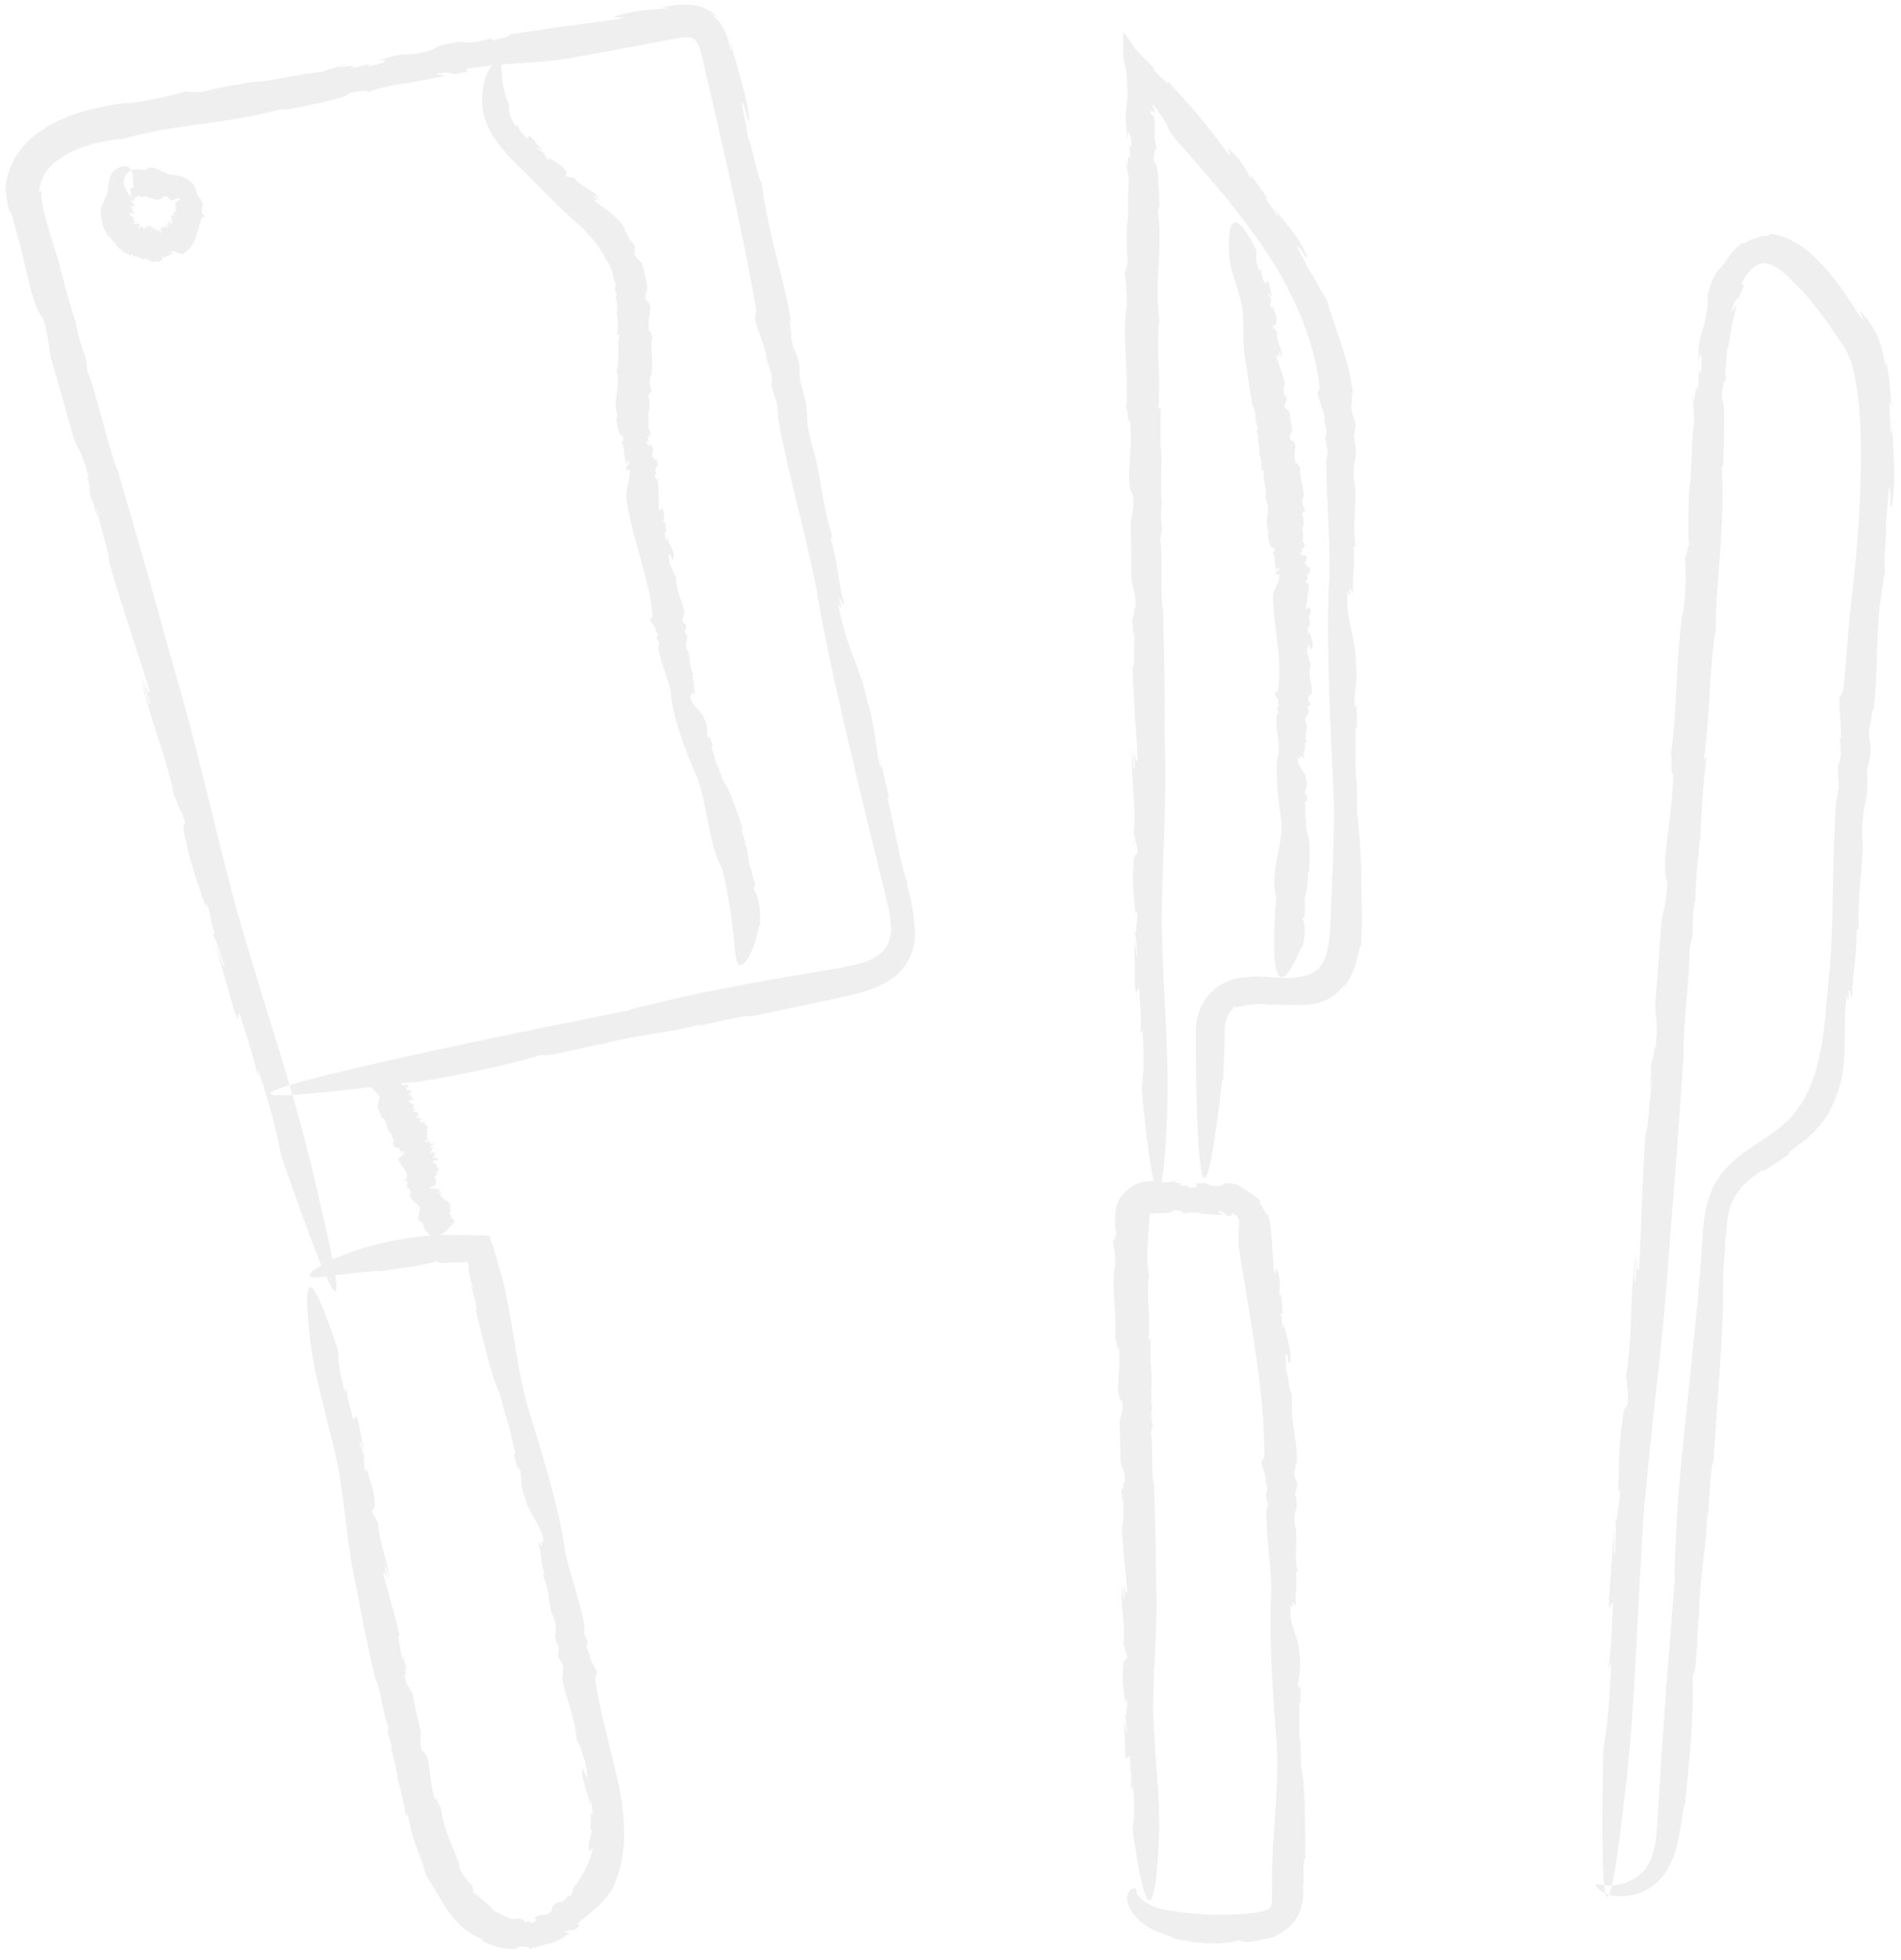 <?xml version="1.0" encoding="UTF-8"?>
<svg width="163px" height="168px" viewBox="0 0 163 168" version="1.1" xmlns="http://www.w3.org/2000/svg" xmlns:xlink="http://www.w3.org/1999/xlink">
    <!-- Generator: Sketch 52.6 (67491) - http://www.bohemiancoding.com/sketch -->
    <title>4</title>
    <desc>Created with Sketch.</desc>
    <g id="Page-1" stroke="none" stroke-width="1" fill="none" fill-rule="evenodd" opacity="0.098">
        <g id="4" fill="#606060">
            <g id="Group" transform="translate(26, 105)">
                <path d="M6.233,24.74 L6.216,25.098 C6.25,25.098 6.267,25.013 6.233,24.74 Z" id="Path"></path>
                <path d="M17.27,16.227 C17.253,16.193 17.253,16.176 17.236,16.142 C17.253,16.193 17.27,16.227 17.27,16.227 Z" id="Path"></path>
                <path d="M6.182,38.873 L6.182,38.856 C6.165,38.822 6.165,38.805 6.148,38.771 L6.182,38.873 Z" id="Path"></path>
                <path d="M3.026,20.926 C3.794,25.643 3.657,26.954 4.698,31.789 C5.09,34.122 5.636,36.574 6.165,38.839 C6.676,39.86 6.796,41.818 7.291,43.044 L7.239,43.572 C7.41,43.998 7.581,44.492 7.581,44.968 L7.529,44.951 C7.785,45.581 7.871,46.348 7.99,46.654 L7.939,46.637 L8.126,47.437 L8.024,47.318 C8.382,48.442 8.638,49.617 8.809,50.672 L8.979,50.536 C9.304,52.818 9.918,53.533 10.498,55.661 L10.446,55.644 C11.248,56.819 11.726,57.807 12.408,58.794 C13.074,59.748 13.926,60.701 15.428,61.246 C15.052,61.11 15.53,61.416 15.479,61.451 C16.792,62.115 18.464,62.268 18.498,61.859 C19.539,61.91 19.351,61.978 19.505,62.132 C19.488,61.961 20.409,61.842 21.176,61.553 L20.835,61.723 C21.586,61.502 22.285,61.127 22.899,60.701 C22.712,60.701 22.541,60.684 22.354,60.667 C23.377,60.105 22.848,60.855 23.701,60.088 L23.514,59.901 C24.708,58.879 25.595,58.335 26.499,56.955 C28.017,53.805 27.574,50.298 26.908,47.335 C26.192,44.321 25.407,41.546 25.015,38.805 L25.151,38.515 C25.407,38.345 24.384,37.153 24.588,36.881 L24.315,36.285 C24.332,36.097 24.298,35.723 24.435,36.012 C24.315,35.433 24.264,35.433 24.076,35.042 L24.111,34.378 C23.718,32.079 22.916,30.24 22.422,27.856 C22.098,24.911 20.494,19.615 19.556,16.567 C18.822,14.439 18.447,12.038 18.055,9.637 C17.85,8.428 17.662,7.219 17.406,6.045 C17.287,5.449 17.151,4.87 16.997,4.308 C16.792,3.627 16.605,2.946 16.383,2.214 C16.366,1.941 16.127,1.362 16.093,1.396 L15.991,0.971 C15.888,0.919 15.718,0.936 15.581,0.919 L14.711,0.885 L13.176,0.851 C12.442,0.851 11.726,0.868 10.992,0.919 C10.992,0.919 9.662,0.988 7.956,1.311 C6.25,1.618 4.186,2.214 2.685,2.895 C1.184,3.576 0.262,4.24 0.638,4.427 C1.03,4.665 2.685,4.24 6.472,3.933 L6.386,4.018 C8.587,3.661 9.952,3.559 11.47,3.116 C11.606,3.303 12.05,3.286 12.545,3.252 C13.005,3.218 13.671,3.167 13.636,3.218 L13.619,3.252 C13.756,3.184 13.944,3.167 14.08,3.167 C14.199,3.201 14.148,3.456 14.165,3.593 C14.165,3.678 14.165,3.712 14.165,3.831 C14.199,4.018 14.234,4.189 14.268,4.359 C14.336,4.699 14.438,5.04 14.575,5.346 C14.524,5.295 14.421,5.295 14.336,5.006 C14.609,5.959 15.001,7.236 14.796,7.356 C15.394,9.62 16.059,12.838 16.758,14.218 L16.673,14.132 C17.116,14.916 16.963,15.205 17.304,16.108 C17.287,16.159 17.287,16.227 17.27,16.227 C17.731,17.078 17.935,18.866 18.208,19.581 L18.072,19.666 L18.532,21.471 L18.396,20.79 C18.856,20.926 18.464,22.22 19.044,23.463 C19.283,24.706 20.477,25.762 20.579,27.073 C20.921,27.635 20.136,26.613 20.511,27.482 C20.306,27.567 20.272,27.09 20.17,27.362 C20.477,28.231 20.306,28.878 20.699,29.951 L20.545,30.036 C21.194,31.398 20.972,32.794 21.484,33.679 C21.978,35.127 21.228,34.786 21.927,36.251 L21.842,36.898 C21.961,37.562 22.234,37.306 22.302,38.055 C22.149,38.038 22.405,39.009 22.183,38.617 C22.354,40.32 23.292,41.904 23.445,44.185 C23.838,44.594 23.923,45.718 24.213,46.024 C24.111,46.109 24.656,48.186 24.145,47.029 C24.094,46.926 24.059,46.739 24.111,46.756 L23.923,46.654 C23.872,47.931 24.537,48.816 24.622,50.008 C24.639,49.651 24.571,49.191 24.725,49.481 C24.759,49.855 24.793,50.213 24.81,50.587 L24.656,50.366 C24.674,50.911 24.656,51.439 24.622,51.966 L24.793,51.745 C24.691,52.528 24.384,52.75 24.503,53.618 C24.571,54.027 24.844,52.937 24.776,53.754 C24.52,54.742 23.821,56.053 23.053,56.989 C23.275,57.006 23.07,57.279 22.882,57.568 L22.729,57.483 C22.012,58.556 22.166,57.602 21.364,58.454 L21.381,58.301 L21.313,58.777 C20.477,59.561 20.699,58.76 19.709,59.492 C20.153,59.356 20.016,59.85 19.385,59.833 L19.522,59.663 C19.198,59.731 19.095,59.799 18.874,59.765 C19.078,59.663 18.976,59.544 18.515,59.526 L18.839,59.356 C18.549,59.441 18.242,59.509 17.918,59.526 C17.287,59.237 16.161,58.828 16.042,58.437 C16.008,58.471 14.882,57.347 14.489,57.177 C14.814,57.33 14.302,56.598 14.609,56.683 C14.199,56.496 13.398,55.44 13.364,54.861 L13.432,54.946 C12.801,53.107 11.982,51.813 11.777,49.855 C11.606,49.991 11.504,48.953 11.299,49.276 C10.651,47.369 11.061,45.564 10.156,45.036 C9.935,44.151 10.122,43.93 10.054,43.47 L10.139,43.674 C9.73,42.006 9.628,41.529 9.389,40.269 C9.184,39.656 8.809,39.639 8.672,38.498 C8.894,38.839 8.775,38.379 8.689,37.97 C8.775,38.226 8.843,38.311 8.809,37.732 C8.741,37.664 8.689,37.545 8.655,37.442 C8.672,37.442 8.672,37.408 8.689,37.425 C8.502,36.744 8.485,36.864 8.519,37.187 C8.502,37.17 8.468,37.204 8.451,37.323 C8.485,36.557 8.007,35.314 8.246,35.178 C7.802,33.066 7.274,31.602 6.847,29.865 C6.932,29.644 7.12,30.036 7.256,30.529 L6.984,29.286 C7.171,29.269 7.222,29.985 7.325,30.359 C7.342,28.827 6.472,27.345 6.421,25.558 L6.216,25.217 L6.216,25.115 C6.148,25.132 5.96,24.757 5.892,24.502 C6.011,24.229 6.25,24.451 6.096,23.599 C6.131,22.884 5.67,21.675 5.414,20.807 C5.482,21.301 5.363,21.148 5.261,20.96 C5.175,20.535 5.295,20.245 5.158,19.939 L5.363,19.854 C5.192,20.058 4.936,18.764 4.817,18.628 C4.936,18.355 5.073,19.275 5.209,19.36 C4.868,17.64 5.039,18.491 4.698,16.772 C4.374,15.886 4.527,16.976 4.254,16.567 C4.066,15.767 3.776,15.001 3.725,14.03 L3.589,14.354 C3.162,12.855 3.009,11.936 3.009,10.863 C-0.608,-0.255 0.484,8.837 0.484,8.837 C0.928,13.4 1.9,15.614 3.026,20.926 Z" id="Path"></path>
            </g>
            <g id="Group">
                <path d="M15.477,69.813 L15.357,69.06 C15.323,69.077 15.34,69.283 15.477,69.813 Z" id="Path"></path>
                <path d="M77.809,75.652 L77.86,75.823 C77.843,75.703 77.826,75.652 77.809,75.652 Z" id="Path"></path>
                <path d="M10.166,40.553 C10.166,40.57 10.166,40.587 10.183,40.587 C10.2,40.656 10.234,40.707 10.251,40.776 L10.166,40.553 Z" id="Path"></path>
                <path d="M20.311,78.066 C17.689,68.204 17.332,65.499 14.37,55.363 C13.06,50.501 11.545,45.33 10.183,40.605 C9.281,38.43 8.464,34.372 7.494,31.77 L7.357,30.691 C7.017,29.801 6.677,28.722 6.506,27.781 L6.574,27.832 C6.081,26.497 5.723,24.922 5.468,24.254 L5.536,24.305 L5.06,22.644 L5.196,22.918 C4.804,21.737 4.43,20.538 4.089,19.34 C3.732,18.159 3.494,17.097 3.562,16.31 L3.357,16.447 C3.528,14.7 4.549,13.93 5.706,13.228 C6.915,12.577 8.277,12.149 10.37,11.909 L10.319,11.961 C15.613,10.471 18.898,10.779 24.362,9.29 C23.681,9.478 24.668,9.341 24.634,9.393 C27.187,8.879 29.911,8.365 29.877,7.972 C31.749,7.646 31.409,7.817 31.681,7.92 C31.647,7.749 33.247,7.389 34.694,7.115 L34.03,7.304 L38.183,6.499 L37.315,6.328 C39.545,6.02 37.945,6.619 40.055,6.157 L39.987,5.9 C43.051,5.403 44.923,5.472 47.919,5.147 C51,4.616 54.132,4.034 57.281,3.434 C58.098,3.28 58.796,3.126 59.17,3.212 C59.494,3.28 59.664,3.383 59.919,3.965 C60.14,4.496 60.294,5.318 60.481,6.105 L61.026,8.451 C62.472,14.7 63.851,20.847 64.855,26.617 L64.77,27.164 C64.532,27.438 65.877,30.229 65.706,30.726 L66.132,32.027 C66.166,32.403 66.285,33.208 66.064,32.558 C66.319,33.79 66.37,33.807 66.643,34.681 L66.745,36.033 C67.647,40.913 68.889,44.97 69.928,50.09 C70.898,56.305 73.723,67.776 75.34,74.385 C75.647,75.532 75.936,76.747 76.191,77.912 C76.43,79.059 76.515,80.189 76.106,80.976 C75.715,81.764 74.83,82.295 73.706,82.603 C72.617,82.911 71.306,83.082 70.03,83.305 C64.923,84.178 59.8,85.068 55.085,86.284 C54.762,86.301 53.979,86.558 53.996,86.592 L45.264,88.356 C45.264,88.356 2.898,96.95 35.562,92.722 L35.357,92.824 C40.174,92.002 43.187,91.403 46.421,90.41 C47.017,90.684 50.353,89.64 51.494,89.537 L51.391,89.588 C54.251,88.698 57.451,88.595 60.209,87.756 C60.106,87.808 60.072,87.928 59.426,88.065 C61.468,87.602 64.243,86.935 64.447,87.123 C66.898,86.609 69.809,85.993 72.515,85.411 C73.894,85.103 75.391,84.709 76.6,83.801 C77.86,82.894 78.438,81.353 78.421,80.377 L78.438,80.668 C78.489,79.504 78.37,78.87 78.285,78.203 C78.183,77.535 78.064,76.884 77.791,75.908 C77.791,75.789 77.774,75.652 77.791,75.669 C77.128,73.768 76.532,69.985 76.089,68.427 L76.209,68.29 L75.34,64.403 L75.63,65.858 C75.119,65.447 75.255,62.862 74.37,60.106 C73.86,57.452 72.362,54.935 71.97,52.161 C71.494,50.894 72.532,53.24 71.953,51.322 C72.157,51.22 72.277,52.213 72.345,51.665 C71.834,49.764 71.885,48.48 71.221,46.135 L71.374,45.998 C70.404,42.984 70.336,40.125 69.604,38.139 C68.787,34.989 69.638,35.896 68.6,32.66 L68.549,31.325 C68.277,29.904 68.055,30.366 67.817,28.774 C67.987,28.842 67.494,26.771 67.834,27.661 C67.289,24.048 65.962,20.504 65.315,15.745 C64.821,14.786 64.481,12.389 64.106,11.687 C64.191,11.533 63.102,6.961 63.936,9.547 C64.004,9.769 64.089,10.18 64.038,10.163 L64.277,10.437 C64.14,9.067 63.834,7.869 63.494,6.67 C63.323,6.071 63.153,5.472 62.983,4.873 C62.813,4.29 62.677,3.554 62.319,2.715 C62.711,3.76 62.864,4.821 62.609,4.102 C62.387,3.246 62.115,2.03 60.906,1.157 C61.179,1.277 61.434,1.448 61.655,1.637 C61.009,0.781 59.766,0.37 58.915,0.387 C58.03,0.37 57.366,0.524 56.77,0.609 L57.315,0.695 C55.511,0.935 54.83,0.746 52.838,1.363 C51.953,1.671 54.574,1.294 52.702,1.688 C50.285,1.996 46.66,2.476 43.596,2.972 C43.919,3.109 43.085,3.263 42.251,3.452 L42.115,3.297 C38.915,4.119 40.855,3.143 37.672,3.914 L37.928,3.743 L37.145,4.239 C34.302,5.095 35.511,4.171 32.362,5.215 C33.638,4.958 33.026,5.472 31.443,5.694 L31.817,5.455 C30.949,5.643 30.677,5.763 30.081,5.831 C30.591,5.643 30.319,5.54 29.043,5.797 L29.86,5.438 L27.494,6.174 C25.587,6.328 22.677,7.081 21.86,6.996 C21.86,6.996 17.826,7.612 16.94,8.023 C17.723,7.715 15.494,8.057 16.089,7.766 C15.085,8.126 12.038,8.828 10.762,8.862 L10.983,8.793 C8.736,9.084 6.557,9.53 4.6,10.557 C3.613,11.07 2.643,11.738 1.843,12.731 C1.043,13.707 0.498,15.06 0.447,16.429 C0.549,16.31 0.549,16.96 0.651,17.491 C0.753,18.022 0.889,18.467 0.94,18.142 C1.247,19.254 1.502,20.247 1.774,21.206 C1.996,22.131 2.2,23.021 2.387,23.809 C2.762,25.384 3.102,26.617 3.681,27.267 C4.243,29.15 4.123,29.561 4.362,30.554 L4.191,30.109 C5.23,33.636 5.519,34.663 6.234,37.3 C6.677,38.601 7.068,38.704 7.647,41.084 C7.306,40.365 7.596,41.324 7.834,42.197 C7.664,41.632 7.562,41.478 7.783,42.659 C7.868,42.813 7.97,43.053 8.055,43.293 C8.055,43.31 8.055,43.361 8.038,43.327 C8.498,44.782 8.464,44.508 8.294,43.823 C8.328,43.858 8.328,43.789 8.311,43.567 C8.549,45.142 9.502,47.813 9.315,48.069 C10.591,52.47 11.715,55.568 12.821,59.232 C12.821,59.678 12.464,58.856 12.123,57.794 L12.889,60.397 C12.702,60.431 12.379,58.924 12.123,58.137 C12.702,61.321 14.183,64.472 14.915,68.187 L15.255,68.906 L15.289,69.128 C15.357,69.094 15.681,69.882 15.851,70.413 C15.834,70.978 15.494,70.481 15.987,72.279 C16.226,73.751 17.179,76.319 17.774,78.151 C17.519,77.141 17.689,77.432 17.877,77.86 C18.132,78.768 18.115,79.316 18.387,80 L18.2,80.137 C18.302,79.727 19.068,82.432 19.238,82.74 C19.221,83.305 18.728,81.37 18.54,81.182 C19.562,84.794 19.051,82.997 20.072,86.609 C20.753,88.493 20.174,86.198 20.6,87.072 C21.111,88.767 21.706,90.393 22.132,92.379 L22.149,91.711 C23.17,94.879 23.681,96.796 24.089,99.005 C32.174,122.444 27.511,103.457 27.511,103.457 C25.417,93.92 23.545,89.212 20.311,78.066 Z" id="Path"></path>
            </g>
            <g id="Group" transform="translate(31, 92)">
                <path d="M4.158,1.867 L4.086,1.917 C4.122,1.917 4.158,1.9 4.158,1.867 Z" id="Path"></path>
                <path d="M6.948,10.683 C6.948,10.683 6.966,10.683 6.966,10.683 C6.948,10.683 6.948,10.683 6.948,10.683 Z" id="Path"></path>
                <polygon id="Path" points="1.782 3.883 1.782 3.883 1.764 3.883"></polygon>
                <path d="M1.53,2 C1.548,2.5 1.206,2.717 1.494,3.183 C1.53,3.433 1.692,3.667 1.8,3.883 C2.124,3.917 1.89,4.183 2.178,4.267 L2.034,4.35 C2.124,4.367 2.196,4.417 2.124,4.483 L2.07,4.5 C2.214,4.533 2.16,4.633 2.232,4.65 L2.178,4.667 L2.214,4.75 L2.142,4.75 C2.304,4.833 2.358,4.95 2.322,5.067 L2.52,5 C2.358,5.283 2.808,5.267 2.592,5.533 L2.538,5.55 C3.15,5.667 2.304,6.05 2.88,6.183 C2.808,6.167 2.772,6.217 2.736,6.233 C2.826,6.333 2.898,6.467 3.294,6.367 C3.312,6.45 3.186,6.467 3.042,6.517 C3.222,6.467 3.312,6.533 3.348,6.6 L3.276,6.583 L3.402,6.767 L3.708,6.633 C3.654,6.767 3.312,6.767 3.438,6.85 L3.708,6.783 C3.708,6.95 3.312,7.133 3.168,7.333 C3.24,7.95 4.14,8.383 3.834,9.067 L3.636,9.15 C3.348,9.25 4.122,9.167 3.852,9.267 L4.014,9.283 C3.96,9.317 3.924,9.367 3.852,9.367 C3.852,9.433 3.906,9.417 4.014,9.433 L3.852,9.55 C3.798,9.817 4.212,9.917 4.23,10.183 C3.96,10.583 4.5,11.033 4.806,11.283 C5.4,11.583 4.428,12.467 5.112,12.75 C5.076,12.783 5.184,12.783 5.22,12.767 L5.346,13.183 C5.346,13.183 6.012,15.2 7.83,12.883 L7.902,12.867 C7.974,12.6 7.956,12.45 7.578,12.4 C7.956,12.25 7.542,12.2 7.65,12.117 L7.686,12.117 C7.326,12.083 7.83,11.767 7.506,11.717 C7.542,11.717 7.65,11.683 7.668,11.7 C7.578,11.617 7.452,11.517 7.668,11.433 C7.524,11.233 7.506,10.883 7.092,10.85 L7.164,10.833 C6.894,10.833 7.092,10.733 6.93,10.683 C6.966,10.667 6.966,10.65 6.984,10.65 C6.714,10.633 6.858,10.4 6.714,10.367 L6.858,10.317 L6.75,10.15 L6.75,10.233 C6.318,10.333 6.966,10.017 6.642,9.967 C6.66,9.833 5.688,9.983 5.85,9.8 C5.634,9.8 6.192,9.75 6.012,9.717 C6.228,9.65 6.156,9.717 6.336,9.633 C6.192,9.583 6.516,9.417 6.318,9.35 L6.48,9.3 C6.12,9.25 6.606,8.967 6.282,8.95 C6.084,8.85 6.75,8.7 6.372,8.65 L6.588,8.517 C6.606,8.433 6.282,8.55 6.372,8.45 C6.516,8.417 6.462,8.317 6.606,8.333 C6.786,8.1 6.174,8.083 6.48,7.767 C6.174,7.8 6.318,7.65 6.084,7.667 C6.21,7.633 6.03,7.433 6.336,7.483 C6.354,7.483 6.372,7.5 6.318,7.517 L6.498,7.483 C6.768,7.267 6.246,7.3 6.264,7.167 C6.228,7.217 6.246,7.267 6.12,7.267 L6.102,7.15 L6.246,7.133 L6.282,6.933 L6.12,7 C6.192,6.883 6.48,6.783 6.192,6.75 C6.048,6.75 5.976,6.9 5.904,6.817 C5.994,6.667 6.12,6.45 6.12,6.3 C5.922,6.367 5.922,6.333 5.868,6.3 L6.03,6.25 C5.742,6.167 6.39,6.1 6.156,6 L6.282,5.983 L5.904,6.033 C5.526,5.983 6.246,5.867 5.724,5.833 C5.778,5.883 5.346,5.967 5.4,5.867 L5.58,5.833 C5.526,5.8 5.454,5.8 5.49,5.767 C5.58,5.767 5.742,5.717 5.688,5.667 L5.904,5.65 L5.562,5.617 C5.706,5.483 5.454,5.4 5.67,5.3 C5.67,5.3 5.724,5.083 5.454,5.1 C5.634,5.1 5.652,4.983 5.85,4.967 C5.652,4.967 5.454,4.867 5.634,4.75 L5.652,4.75 C5.796,4.483 5.274,4.45 5.454,4.2 C5.256,4.267 5.328,4.133 5.094,4.217 C4.788,4.083 5.508,3.733 4.698,3.85 C4.626,3.767 4.86,3.7 4.878,3.633 L4.932,3.65 C4.824,3.5 4.806,3.45 4.788,3.317 C4.698,3.267 4.32,3.35 4.374,3.217 C4.536,3.217 4.5,3.183 4.482,3.133 C4.518,3.15 4.572,3.15 4.644,3.067 C4.59,3.067 4.572,3.067 4.536,3.067 C4.554,3.067 4.554,3.067 4.572,3.05 C4.5,2.983 4.464,3.017 4.446,3.05 C4.428,3.05 4.392,3.067 4.356,3.083 C4.518,2.967 4.284,2.883 4.536,2.817 C4.428,2.617 4.122,2.533 3.978,2.367 C4.104,2.317 4.23,2.333 4.302,2.367 L4.23,2.25 C4.41,2.217 4.356,2.3 4.41,2.333 C4.68,2.117 4.032,2.1 4.266,1.85 L4.104,1.85 L4.122,1.833 C4.05,1.85 3.924,1.833 3.888,1.817 C4.05,1.75 4.266,1.733 4.23,1.65 C4.374,1.55 4.104,1.467 3.996,1.4 C3.978,1.45 3.888,1.467 3.816,1.45 C3.798,1.4 3.96,1.35 3.87,1.333 L4.086,1.283 C3.888,1.35 3.834,1.217 3.744,1.217 C3.906,1.15 3.906,1.25 4.032,1.233 C3.96,1.067 3.996,1.15 3.942,0.983 C3.744,0.933 3.744,1.05 3.528,1.05 C3.456,0.983 3.294,0.933 3.402,0.8 L3.222,0.867 C3.024,0.75 3.024,0.65 3.204,0.5 C1.314,-0.333 0.954,0.7 0.954,0.7 C0.594,1.35 1.224,1.483 1.53,2 Z" id="Path"></path>
            </g>
            <g id="Group" transform="translate(8, 14)">
                <path d="M3.4,3.733 L3.317,3.767 C3.35,3.767 3.383,3.767 3.4,3.733 Z" id="Path"></path>
                <path d="M6.167,2.9 C6.167,2.9 6.15,2.9 6.167,2.9 C6.15,2.917 6.167,2.9 6.167,2.9 Z" id="Path"></path>
                <polygon id="Path" points="1.267 6.233 1.267 6.233 1.25 6.217"></polygon>
                <path d="M1.183,2.617 C0.867,3.467 0.467,3.75 0.717,4.783 C0.75,5.283 1,5.8 1.267,6.233 C1.617,6.317 1.6,6.817 1.983,6.883 L1.933,7.067 C2.05,7.1 2.167,7.133 2.183,7.267 L2.15,7.3 C2.333,7.317 2.4,7.483 2.5,7.483 L2.467,7.517 L2.617,7.6 L2.55,7.633 C2.833,7.683 3.033,7.8 3.2,7.967 L3.283,7.783 C3.6,8.183 3.9,7.867 4.183,8.233 L4.167,8.283 C4.75,7.9 4.917,8.8 5.483,8.317 C5.417,8.383 5.517,8.417 5.5,8.467 C5.75,8.4 6,8.35 5.95,7.967 C6.117,7.95 6.1,8.067 6.15,8.2 C6.117,8.033 6.25,7.95 6.367,7.9 L6.317,7.983 L6.667,7.833 L6.5,7.55 C6.7,7.583 6.667,7.917 6.817,7.767 L6.717,7.517 C6.967,7.483 7.283,7.767 7.633,7.783 C8.2,7.5 8.617,6.883 8.817,6.3 C9.033,5.7 9.083,5.167 9.333,4.633 L9.533,4.583 C9.833,4.55 9.1,4.283 9.367,4.233 L9.233,4.117 C9.283,4.083 9.333,4 9.4,4.05 C9.4,3.933 9.35,3.933 9.25,3.867 L9.4,3.717 C9.45,3.217 9,2.933 8.833,2.483 C8.867,2.133 8.583,1.733 8.2,1.45 C7.8,1.167 7.317,1.033 6.967,1 C6.067,1.083 5.25,-3.60017571e-13 4.6,0.483 C4.583,0.45 4.533,0.533 4.533,0.567 L4.017,0.517 C4,0.517 3.517,0.467 3.25,0.617 C3.1,0.7 2.883,0.817 2.733,1.1 C2.6,1.367 2.467,1.917 3.067,2.667 L3.033,2.717 C3.433,2.967 3.7,3 3.967,2.7 C4,3.083 4.267,2.75 4.333,2.867 L4.333,2.9 C4.55,2.6 4.75,3.15 4.933,2.883 C4.933,2.917 4.917,3.017 4.883,3.033 C5.017,2.983 5.183,2.9 5.183,3.117 C5.483,3.067 5.767,3.183 5.967,2.883 L5.95,2.95 C6.083,2.733 6.05,2.95 6.167,2.85 C6.167,2.883 6.167,2.9 6.15,2.9 C6.3,2.717 6.367,2.95 6.45,2.9 L6.367,3.033 C6.417,3.05 6.467,3.05 6.5,3.083 L6.483,3.017 C6.75,2.717 6.417,3.283 6.65,3.167 C6.667,3.25 7.467,2.817 7.417,3.1 C7.617,3.067 7.117,3.2 7.3,3.217 C7.117,3.333 7.167,3.25 7.033,3.35 C7.167,3.383 6.917,3.583 7.083,3.617 L6.933,3.683 C7.267,3.7 6.817,3.983 7.117,4 C7.283,4.117 6.65,4.183 7,4.267 L6.783,4.333 C6.75,4.383 7.067,4.35 6.95,4.433 C6.817,4.433 6.833,4.517 6.7,4.483 C6.467,4.583 7,4.8 6.583,4.867 C6.833,4.983 6.667,5 6.833,5.1 C6.717,5.067 6.75,5.233 6.55,5.05 C6.533,5.033 6.533,5.033 6.583,5.05 L6.433,4.983 C6.133,4.9 6.533,5.15 6.45,5.2 C6.517,5.217 6.517,5.183 6.6,5.267 L6.533,5.3 L6.433,5.2 C6.383,5.2 6.367,5.217 6.317,5.217 L6.45,5.333 C6.333,5.317 6.15,5.1 6.267,5.317 C6.333,5.433 6.45,5.45 6.45,5.533 C6.3,5.5 6.133,5.4 6.033,5.4 C6.117,5.567 6.1,5.583 6.083,5.617 L6.017,5.467 C6,5.717 5.85,5.15 5.833,5.35 L5.8,5.233 L5.883,5.567 C5.867,5.9 5.767,5.25 5.75,5.717 C5.8,5.683 5.85,6.067 5.767,6.017 L5.75,5.85 C5.717,5.883 5.717,5.95 5.683,5.933 C5.7,5.85 5.667,5.7 5.617,5.733 L5.617,5.533 C5.6,5.633 5.583,5.733 5.567,5.833 C5.483,5.667 5.367,5.883 5.35,5.65 C5.35,5.65 5.217,5.533 5.15,5.767 C5.2,5.617 5.133,5.55 5.183,5.367 C5.133,5.533 4.983,5.65 4.983,5.467 L5,5.45 C4.917,5.233 4.65,5.6 4.617,5.333 C4.533,5.5 4.517,5.367 4.4,5.6 C4.1,5.7 4.483,5.05 3.933,5.583 C3.85,5.55 3.983,5.4 4,5.333 L4.033,5.317 C3.917,5.25 3.867,5.233 3.833,5.133 C3.75,5.133 3.417,5.3 3.45,5.15 C3.583,5.117 3.55,5.083 3.533,5.05 C3.567,5.067 3.617,5.05 3.683,4.967 C3.633,4.983 3.617,4.983 3.583,4.983 C3.6,4.983 3.6,4.967 3.617,4.967 C3.55,4.933 3.5,4.95 3.5,4.983 C3.483,4.983 3.45,5 3.417,5.033 C3.55,4.9 3.333,4.85 3.55,4.767 C3.433,4.6 3.167,4.5 3.05,4.3 C3.167,4.267 3.283,4.3 3.333,4.35 C3.317,4.317 3.3,4.267 3.283,4.233 C3.467,4.217 3.383,4.3 3.433,4.333 C3.717,4.183 3.133,4.033 3.417,3.85 L3.283,3.8 L3.3,3.783 C3.233,3.783 3.133,3.717 3.117,3.683 C3.267,3.683 3.467,3.733 3.467,3.65 C3.633,3.617 3.433,3.45 3.383,3.333 C3.35,3.383 3.267,3.333 3.217,3.3 C3.233,3.25 3.383,3.267 3.333,3.217 L3.533,3.283 C3.333,3.233 3.367,3.1 3.3,3.05 C3.45,3.083 3.4,3.167 3.5,3.217 C3.55,3.033 3.517,3.133 3.567,2.95 C3.467,2.8 3.383,2.883 3.233,2.767 C3.25,2.667 3.15,2.5 3.333,2.467 L3.15,2.4 C3.133,2.15 3.233,2.05 3.467,2.067 C3.4,1.55 3.4,1.133 3.333,0.85 C3.267,0.567 3.133,0.4 2.983,0.3 C2.65,0.133 2.2,0.367 2.2,0.367 C1.233,0.8 1.367,1.617 1.183,2.617 Z" id="Path"></path>
            </g>
            <g id="Group" transform="translate(41, 5)">
                <path d="M7.857,9.871 L7.961,10.06 C7.979,10.026 7.961,9.974 7.857,9.871 Z" id="Path"></path>
                <path d="M20.701,60.843 C20.719,60.86 20.719,60.86 20.736,60.878 C20.719,60.86 20.701,60.843 20.701,60.843 Z" id="Path"></path>
                <polygon id="Path" points="11.012 17.359 11.012 17.359 10.977 17.325"></polygon>
                <path d="M4.235,9.991 C6.367,12.138 6.869,12.739 8.915,14.508 C9.781,15.418 10.561,16.328 11.012,17.376 C11.497,17.771 11.497,18.802 11.827,19.437 L11.688,19.729 C11.809,19.952 11.896,20.227 11.827,20.485 L11.775,20.467 C11.931,20.811 11.861,21.24 11.948,21.412 L11.896,21.395 L11.931,21.841 L11.861,21.773 C12.017,22.408 12,23.112 11.913,23.713 L12.121,23.679 C11.844,24.984 12.208,25.482 11.896,26.702 L11.844,26.684 C12.312,28.247 11.411,29.192 12,30.789 C11.931,30.583 11.896,30.875 11.844,30.875 C11.931,31.613 12.035,32.403 12.433,32.386 C12.485,32.918 12.347,32.833 12.208,32.918 C12.381,32.901 12.485,33.365 12.555,33.777 L12.468,33.588 L12.659,34.773 L12.953,34.498 C12.936,35.134 12.572,34.705 12.728,35.306 L12.988,35.254 C13.057,36.13 12.728,36.697 12.676,37.573 C13.161,41.093 14.704,44.614 14.964,47.86 L14.791,48.049 C14.513,48.169 15.415,48.822 15.189,49.01 L15.415,49.354 C15.38,49.474 15.38,49.697 15.276,49.526 C15.345,49.869 15.397,49.869 15.536,50.092 L15.449,50.505 C15.623,51.878 16.247,52.943 16.524,54.369 C16.576,56.155 17.755,59.263 18.5,61.032 C19.679,63.488 19.592,66.751 20.753,69.138 C20.736,69.224 20.892,69.43 20.909,69.413 C21.1,70.203 21.273,70.976 21.395,71.749 C21.395,71.749 21.533,72.453 21.672,73.38 C21.811,74.308 21.915,75.441 22.001,76.317 C22.088,77.193 22.192,77.845 22.556,77.742 C22.868,77.639 23.596,76.781 24.099,74.342 L24.168,74.411 C24.237,72.968 24.116,72.058 23.613,71.165 C23.977,70.942 23.423,70.031 23.457,69.688 L23.492,69.705 C23.007,68.949 23.301,67.936 22.799,67.232 C22.833,67.249 22.955,67.232 23.007,67.421 C22.799,66.871 22.469,66.116 22.677,66.013 C22.192,64.69 21.689,62.818 21.083,62.08 L21.169,62.114 C20.788,61.702 20.944,61.496 20.649,60.998 C20.667,60.963 20.667,60.912 20.684,60.912 C20.285,60.448 20.199,59.383 19.973,58.988 L20.112,58.92 L19.783,57.872 L19.852,58.267 C19.401,58.233 19.887,57.408 19.419,56.704 C19.28,55.966 18.188,55.468 18.188,54.661 C17.911,54.352 18.587,54.901 18.292,54.403 C18.5,54.334 18.483,54.626 18.621,54.437 C18.396,53.939 18.621,53.527 18.327,52.909 L18.483,52.84 C17.963,52.067 18.309,51.192 17.893,50.693 C17.547,49.852 18.257,49.989 17.703,49.148 L17.841,48.736 C17.789,48.341 17.495,48.512 17.512,48.066 C17.668,48.066 17.495,47.499 17.685,47.722 C17.685,46.692 16.905,45.799 16.992,44.425 C16.645,44.202 16.663,43.515 16.403,43.36 C16.524,43.292 16.125,42.055 16.559,42.725 C16.593,42.776 16.611,42.897 16.559,42.897 L16.749,42.948 C16.905,42.141 16.281,41.66 16.177,40.922 C16.16,41.145 16.247,41.437 16.091,41.265 L15.969,40.578 L16.143,40.698 L16.021,39.685 L15.883,39.857 C15.865,39.342 16.125,39.118 15.779,38.62 C15.588,38.397 15.64,39.135 15.484,38.62 C15.484,37.933 15.484,36.92 15.415,36.078 C15.224,36.182 15.207,35.958 15.12,35.735 L15.293,35.683 C14.929,34.825 15.623,35.306 15.311,34.447 L15.432,34.516 L15.051,34.327 C14.617,33.571 15.345,33.863 14.791,33.022 C14.86,33.365 14.427,33.228 14.461,32.781 L14.635,32.867 C14.583,32.627 14.496,32.558 14.513,32.386 C14.617,32.523 14.756,32.438 14.704,32.094 L14.929,32.317 L14.583,31.682 C14.721,31.167 14.461,30.36 14.687,30.136 C14.687,30.136 14.773,29.037 14.513,28.797 C14.669,29.02 14.739,28.419 14.929,28.591 C14.756,28.316 14.617,27.474 14.825,27.131 L14.843,27.2 C15.085,25.963 14.687,25.018 14.981,23.851 C14.773,23.902 14.912,23.267 14.652,23.421 C14.444,22.202 15.172,21.12 14.357,20.708 C14.271,20.141 14.496,20.021 14.496,19.712 L14.548,19.849 C14.357,18.767 14.271,18.441 14.08,17.634 C13.872,17.256 13.525,17.29 13.352,16.586 C13.577,16.758 13.439,16.483 13.335,16.225 C13.421,16.38 13.491,16.414 13.439,16.037 C13.369,16.002 13.317,15.951 13.265,15.882 C13.283,15.882 13.283,15.865 13.3,15.865 C13.04,15.47 13.04,15.556 13.127,15.762 C13.109,15.762 13.092,15.796 13.075,15.865 C13.04,15.332 12.416,14.697 12.572,14.525 C11.723,13.375 10.821,12.877 9.972,12.207 C9.972,12.035 10.232,12.121 10.509,12.31 L9.903,11.812 C10.041,11.674 10.319,12.035 10.509,12.172 C10.024,11.297 8.863,11.125 8.239,10.249 L7.979,10.215 L7.944,10.163 C7.892,10.232 7.649,10.163 7.511,10.077 C7.511,9.854 7.753,9.802 7.355,9.476 C7.147,9.098 6.436,8.789 6.003,8.497 C6.193,8.703 6.055,8.703 5.933,8.669 C5.76,8.497 5.777,8.291 5.587,8.205 L5.725,8.033 C5.639,8.24 5.136,7.724 5.015,7.707 C5.049,7.501 5.361,7.913 5.5,7.862 C4.859,7.14 5.171,7.518 4.564,6.763 C4.148,6.436 4.443,6.952 4.148,6.866 C3.853,6.505 3.489,6.179 3.368,5.646 L3.264,5.887 C2.727,5.148 2.588,4.599 2.657,3.98 C1.964,2.452 2.051,1.318 1.999,0.752 C1.947,0.168 1.739,0.151 1.479,0.288 C1.201,0.494 0.855,1.027 0.664,1.542 C0.491,2.057 0.421,2.503 0.421,2.503 C0.127,4.324 0.647,5.646 1.305,6.745 C2.016,7.776 2.9,8.772 4.235,9.991 Z" id="Path"></path>
            </g>
            <g id="Group" transform="translate(95, 101)">
                <path d="M1.347,40.832 L1.416,40.454 C1.382,40.454 1.347,40.557 1.347,40.832 Z" id="Path"></path>
                <path d="M16.547,48.649 C16.547,48.683 16.565,48.7 16.565,48.735 C16.547,48.666 16.547,48.649 16.547,48.649 Z" id="Path"></path>
                <path d="M3.938,26.298 L3.938,26.315 C3.938,26.35 3.955,26.384 3.955,26.418 L3.938,26.298 Z" id="Path"></path>
                <path d="M3.869,45.35 C3.938,40.351 4.301,39.028 4.111,33.84 C4.128,31.366 4.025,28.738 3.955,26.315 C3.662,25.164 3.921,23.137 3.679,21.797 L3.835,21.265 C3.748,20.801 3.679,20.251 3.765,19.787 L3.817,19.822 C3.679,19.117 3.748,18.344 3.696,17.983 L3.748,18.018 L3.714,17.176 L3.783,17.313 C3.645,16.094 3.627,14.839 3.679,13.74 L3.472,13.826 C3.679,11.455 3.265,10.596 3.506,8.466 L3.558,8.5 C3.299,7.212 3.368,6.181 3.437,5.15 C3.472,4.652 3.524,4.068 3.541,3.621 C3.541,3.518 3.558,3.432 3.558,3.312 C3.558,3.243 3.558,3.157 3.61,3.054 C3.627,3.02 3.645,2.986 3.662,2.951 C3.61,3.054 3.765,3.02 3.765,3.072 C3.835,3.037 3.904,3.02 3.99,3.003 C4.249,3.003 4.491,3.003 4.733,3.003 C5.251,2.986 5.596,2.917 5.631,2.728 C6.564,2.814 6.374,2.917 6.495,3.089 C6.512,2.917 7.324,2.917 8.049,2.986 L7.704,3.02 L9.794,3.157 L9.414,2.797 C10.467,3.003 9.725,3.192 10.571,3.261 L10.623,3.003 C11.141,3.157 11.279,3.535 11.245,3.896 C11.245,4.308 11.175,4.961 11.193,5.7 C12.091,11.73 13.473,18.224 13.404,23.945 L13.214,24.202 C12.92,24.34 13.766,25.748 13.507,25.972 L13.68,26.625 C13.645,26.814 13.611,27.209 13.525,26.882 C13.542,27.501 13.594,27.501 13.715,27.947 L13.576,28.617 C13.559,31.04 14.008,33.084 14.008,35.644 C13.732,38.719 14.181,44.474 14.405,47.807 C14.647,50.143 14.457,52.686 14.285,55.228 C14.198,56.5 14.112,57.771 14.077,59.042 C14.008,60.262 14.146,61.739 14.043,62.203 C13.974,62.255 13.991,62.409 14.008,62.427 C13.766,62.891 12.195,63.079 10.83,63.114 C10.83,63.114 9.569,63.2 7.911,63.079 C7.082,63.028 6.166,62.925 5.251,62.77 L4.595,62.65 C4.439,62.616 4.266,62.581 4.111,62.513 C3.783,62.392 3.472,62.221 3.213,62.049 C2.677,61.671 2.574,61.43 2.487,61.327 C2.418,61.19 2.505,60.881 2.28,60.881 C2.194,60.881 2.021,60.898 1.848,61.087 C1.675,61.276 1.537,61.722 1.727,62.238 C1.9,62.77 2.315,63.337 2.971,63.87 C3.299,64.127 3.696,64.385 4.197,64.574 C4.629,64.746 5.078,64.918 5.596,65.089 L5.475,65.124 C7.945,65.708 9.604,65.742 11.314,65.33 C11.607,65.708 13.369,65.244 14.129,65.072 L14.077,65.124 C14.509,64.901 14.958,64.677 15.39,64.316 C15.822,63.973 16.219,63.457 16.409,62.959 C16.824,61.928 16.789,61.069 16.685,60.399 C16.72,60.451 16.824,60.485 16.824,60.812 C16.772,59.781 16.685,58.372 16.927,58.304 C16.875,55.847 16.979,52.411 16.599,50.831 L16.668,50.934 C16.426,50.04 16.634,49.765 16.495,48.769 C16.53,48.717 16.547,48.649 16.547,48.649 C16.305,47.669 16.495,45.797 16.375,44.989 L16.53,44.938 L16.478,42.979 L16.461,43.701 C16.046,43.461 16.703,42.224 16.409,40.815 C16.444,39.492 15.476,38.152 15.649,36.778 C15.442,36.125 15.995,37.345 15.805,36.365 C16.029,36.331 15.96,36.812 16.115,36.554 C15.995,35.592 16.288,34.974 16.098,33.788 L16.271,33.737 C15.908,32.208 16.375,30.799 16.029,29.786 C15.822,28.188 16.478,28.686 16.046,27.037 L16.236,26.367 C16.236,25.645 15.925,25.869 15.977,25.078 C16.133,25.113 16.029,24.065 16.202,24.529 C16.305,22.725 15.615,20.921 15.787,18.533 C15.459,18.052 15.494,16.849 15.252,16.489 C15.373,16.42 15.027,14.118 15.425,15.424 C15.459,15.544 15.476,15.733 15.425,15.733 L15.615,15.87 C15.805,14.496 15.165,13.448 15.045,12.125 C15.045,12.52 15.114,13.053 14.958,12.709 L14.837,11.472 L15.01,11.713 L14.837,9.875 L14.699,10.149 C14.665,9.239 14.906,8.878 14.526,7.899 C14.319,7.469 14.405,8.775 14.215,7.847 C14.181,7.229 14.129,6.473 14.077,5.683 C13.991,4.841 14.025,4.171 13.732,3.072 C13.594,3.364 13.49,2.728 12.989,2.127 L13.075,1.955 C12.557,1.422 12.16,1.251 11.918,1.096 C11.676,0.958 11.555,0.873 11.452,0.787 C11.279,0.632 10.951,0.409 10.053,0.426 L10.208,0.323 L9.742,0.632 C8.256,0.838 8.982,0.203 7.324,0.512 C7.963,0.546 7.583,0.924 6.805,0.769 L7.013,0.632 C6.581,0.632 6.425,0.684 6.132,0.615 C6.408,0.546 6.287,0.392 5.648,0.357 L6.097,0.185 L4.854,0.374 C4.56,0.288 4.145,0.203 3.403,0.254 C2.746,0.306 2.159,0.581 1.762,0.924 C1.382,1.251 1.157,1.577 1.002,1.732 C1.002,1.732 0.898,1.921 0.795,2.247 C0.691,2.539 0.605,3.14 0.605,3.467 C0.605,4.137 0.656,4.669 0.777,4.927 C0.622,4.532 0.57,5.631 0.38,5.322 C0.57,5.837 0.725,7.384 0.535,8.002 L0.518,7.882 C0.345,10.167 0.812,11.782 0.587,13.826 C0.795,13.723 0.691,14.805 0.933,14.547 C1.192,16.661 0.449,18.413 1.244,19.169 C1.295,20.131 1.071,20.303 1.036,20.801 L0.985,20.577 C1.054,22.381 1.071,22.897 1.071,24.237 C1.157,24.907 1.52,25.01 1.434,26.212 C1.278,25.834 1.313,26.315 1.313,26.762 C1.295,26.47 1.226,26.384 1.14,26.968 C1.192,27.054 1.209,27.174 1.244,27.295 C1.226,27.295 1.226,27.329 1.209,27.312 C1.261,28.068 1.313,27.93 1.33,27.587 C1.347,27.604 1.382,27.569 1.416,27.466 C1.226,28.239 1.451,29.631 1.192,29.734 C1.261,31.985 1.537,33.582 1.641,35.455 C1.52,35.661 1.399,35.232 1.347,34.682 L1.399,36.005 C1.209,35.987 1.295,35.249 1.244,34.836 C0.95,36.417 1.572,38.101 1.313,39.956 L1.468,40.334 L1.451,40.437 C1.52,40.437 1.641,40.849 1.658,41.124 C1.503,41.382 1.278,41.107 1.295,42.035 C1.14,42.756 1.382,44.096 1.485,45.041 C1.503,44.526 1.606,44.697 1.658,44.921 C1.675,45.385 1.503,45.642 1.572,46.003 L1.347,46.055 C1.555,45.866 1.572,47.257 1.675,47.429 C1.52,47.687 1.537,46.725 1.416,46.604 C1.451,48.443 1.434,47.532 1.468,49.37 C1.641,50.349 1.675,49.198 1.865,49.662 C1.917,50.521 2.073,51.38 1.952,52.377 L2.142,52.067 C2.297,53.699 2.28,54.662 2.107,55.761 C3.765,67.89 4.284,58.304 4.284,58.304 C4.629,53.493 4.059,51.037 3.869,45.35 Z" id="Path"></path>
            </g>
            <g id="Group" transform="translate(96, 2)">
                <path d="M1.151,70.649 L1.235,70.135 C1.202,70.135 1.168,70.272 1.151,70.649 Z" id="Path"></path>
                <path d="M20.325,65.564 L20.342,65.684 C20.325,65.599 20.325,65.564 20.325,65.564 Z" id="Path"></path>
                <path d="M3.757,50.432 C3.757,50.449 3.757,50.466 3.757,50.466 C3.757,50.517 3.774,50.551 3.774,50.603 L3.757,50.432 Z" id="Path"></path>
                <path d="M3.605,76.948 C3.689,69.998 4.045,68.149 3.875,60.942 C3.892,57.502 3.808,53.838 3.74,50.466 C3.452,48.874 3.723,46.049 3.486,44.166 L3.638,43.43 C3.554,42.779 3.503,42.009 3.588,41.359 L3.638,41.393 C3.52,40.417 3.588,39.322 3.52,38.842 L3.571,38.876 L3.554,37.695 L3.622,37.901 C3.486,36.206 3.469,34.46 3.537,32.919 L3.334,33.039 C3.537,29.752 3.131,28.537 3.385,25.575 L3.435,25.609 C2.911,21.861 3.774,19.669 3.266,15.801 C3.334,16.28 3.368,15.595 3.418,15.629 C3.351,13.849 3.317,11.949 2.945,11.915 C2.945,10.614 3.063,10.853 3.215,10.682 C3.131,10.682 3.063,10.408 3.029,9.997 C3.012,9.843 2.995,9.672 2.978,9.501 L2.962,9.141 L3.029,9.381 L2.962,7.994 C2.86,7.875 2.742,7.806 2.64,7.755 C2.691,7.327 2.775,7.498 2.86,7.601 C2.894,7.652 2.928,7.703 2.945,7.686 C2.962,7.669 2.962,7.652 2.962,7.601 C2.978,7.584 2.928,7.395 2.995,7.481 L2.742,6.813 C3.215,7.361 3.622,7.96 3.892,8.422 C4.028,8.662 4.129,8.867 4.197,9.039 C4.265,9.158 4.214,9.141 4.349,9.347 L4.789,9.946 C7.598,13.096 10.492,16.365 12.794,19.926 C15.095,23.487 16.737,27.39 17.16,31.224 L17.025,31.601 C16.788,31.789 17.769,33.638 17.532,33.981 L17.752,34.871 C17.718,35.127 17.718,35.675 17.617,35.23 C17.685,36.069 17.718,36.086 17.854,36.685 L17.718,37.593 C17.735,40.914 18.04,43.789 18.006,47.35 C17.668,51.63 18.04,59.693 18.26,64.332 C18.497,67.584 18.328,71.128 18.175,74.672 C18.074,76.452 18.125,78.284 17.769,79.619 C17.38,80.988 16.838,81.468 15.468,81.742 C15.315,81.742 14.808,81.827 14.825,81.861 C13.928,81.861 12.929,81.742 11.829,81.724 C10.763,81.724 9.358,81.793 8.157,82.769 C8.157,82.769 7.582,83.197 7.074,84.121 C6.837,84.583 6.634,85.199 6.566,85.85 C6.498,86.586 6.549,87.065 6.532,87.682 C6.549,90.113 6.6,93.108 6.718,95.402 C6.972,100.007 7.531,101.787 8.8,90.523 L8.868,90.677 C8.952,89.017 9.003,87.613 9.003,86.432 C9.02,85.508 9.291,84.823 9.832,84.309 C10.018,84.395 10.408,84.258 11,84.155 C11.575,84.053 12.337,84.053 12.709,84.121 L12.642,84.155 C13.64,84.053 14.706,84.224 15.908,84.155 C16.5,84.121 17.16,83.984 17.769,83.71 C18.378,83.385 18.937,82.94 19.275,82.375 C19.242,82.478 19.309,82.597 18.869,83.043 C19.614,82.341 20.071,81.279 20.274,80.492 C20.494,79.704 20.562,79.139 20.697,79.088 C20.849,77.119 20.731,75.185 20.731,73.268 C20.697,71.368 20.612,69.622 20.426,68.526 L20.494,68.68 C20.24,67.43 20.443,67.054 20.325,65.667 C20.358,65.599 20.375,65.496 20.375,65.513 C20.122,64.161 20.308,61.542 20.206,60.446 L20.358,60.377 L20.308,57.673 L20.274,58.683 C19.851,58.34 20.528,56.628 20.24,54.66 C20.274,52.811 19.36,50.928 19.546,49.011 C19.343,48.103 19.868,49.815 19.715,48.446 C19.935,48.394 19.851,49.079 20.02,48.737 C19.918,47.402 20.223,46.546 20.071,44.885 L20.24,44.817 C19.918,42.677 20.443,40.742 20.105,39.304 C19.885,37.079 20.562,37.781 20.088,35.453 L20.24,34.511 C20.172,33.501 19.885,33.826 19.868,32.697 C20.02,32.748 19.766,31.259 20.003,31.892 C19.817,29.29 18.7,26.808 17.702,23.555 C17.177,22.973 16.568,21.381 16.128,21.005 C16.212,20.868 14.469,18.043 15.654,19.567 C15.755,19.704 15.891,19.96 15.84,19.96 L16.094,20.08 C15.417,18.214 14.148,17.153 13.098,15.595 C13.386,16.074 13.809,16.691 13.437,16.348 L12.438,14.91 L12.76,15.116 C12.269,14.397 11.762,13.695 11.254,12.993 L11.338,13.387 C10.611,12.343 10.56,11.795 9.443,10.87 C8.918,10.459 10.035,11.932 9.138,10.956 C8.631,10.271 8.005,9.432 7.311,8.576 L6.786,7.926 L6.16,7.19 C5.466,6.419 4.789,5.666 4.129,4.947 C4.349,5.461 3.655,4.725 2.978,4.074 L2.843,3.698 C1.506,2.465 1.235,2.037 0.88,1.506 C0.778,1.369 0.694,1.233 0.609,1.113 L0.44,0.89 L0.338,0.77 L0.322,0.89 C0.288,1.233 0.288,1.883 0.338,3.03 L0.22,2.414 L0.575,4.16 C0.745,6.18 0.66,6.488 0.592,6.984 C0.558,7.224 0.525,7.481 0.525,7.96 C0.525,8.2 0.542,8.491 0.575,8.85 C0.609,9.158 0.643,9.758 0.694,9.946 C0.694,9.775 0.711,9.484 0.745,9.381 C0.778,9.278 0.829,9.295 0.863,9.415 C0.948,9.758 1.032,10.032 0.998,10.614 L0.829,10.34 C0.863,10.939 0.931,11.144 0.897,11.555 C0.812,11.196 0.66,11.367 0.694,12.257 L0.491,11.658 L0.795,13.335 C0.626,14.636 0.846,16.708 0.626,17.238 C0.626,17.238 0.525,20.046 0.778,20.679 C0.626,20.114 0.558,21.655 0.389,21.227 C0.575,21.946 0.711,24.086 0.525,24.959 L0.508,24.805 C0.322,27.972 0.778,30.232 0.558,33.073 C0.762,32.936 0.643,34.443 0.897,34.066 C1.151,37.011 0.406,39.441 1.185,40.503 C1.235,41.838 1.015,42.095 0.965,42.779 L0.931,42.454 C0.998,44.971 1.015,45.69 0.998,47.556 C1.083,48.48 1.438,48.634 1.354,50.295 C1.202,49.764 1.235,50.432 1.235,51.065 C1.218,50.671 1.151,50.551 1.066,51.356 C1.117,51.476 1.134,51.647 1.168,51.818 C1.151,51.818 1.151,51.852 1.134,51.835 C1.185,52.879 1.235,52.691 1.252,52.212 C1.269,52.229 1.303,52.195 1.337,52.041 C1.151,53.119 1.354,55.054 1.117,55.191 C1.185,58.323 1.438,60.566 1.54,63.168 C1.422,63.459 1.303,62.86 1.252,62.089 L1.303,63.938 C1.117,63.921 1.202,62.877 1.151,62.312 C0.863,64.52 1.455,66.848 1.202,69.433 L1.354,69.964 L1.337,70.118 C1.405,70.118 1.523,70.683 1.54,71.077 C1.388,71.436 1.168,71.059 1.185,72.326 C1.032,73.336 1.269,75.202 1.354,76.52 C1.371,75.801 1.472,76.041 1.523,76.349 C1.523,76.983 1.371,77.359 1.438,77.856 L1.218,77.924 C1.422,77.667 1.438,79.585 1.523,79.824 C1.371,80.184 1.388,78.831 1.269,78.677 C1.303,81.245 1.286,79.961 1.303,82.512 C1.472,83.881 1.506,82.255 1.692,82.923 C1.743,84.121 1.895,85.302 1.76,86.689 L1.946,86.244 C2.098,88.503 2.082,89.873 1.895,91.396 C3.486,108.275 4.011,94.957 4.011,94.957 C4.349,88.298 3.774,84.874 3.605,76.948 Z" id="Path"></path>
            </g>
            <g id="Group" transform="translate(105, 19)">
                <path d="M4.374,9.032 L4.32,9.203 C4.356,9.186 4.374,9.151 4.374,9.032 Z" id="Path"></path>
                <path d="M7.002,51.299 C7.002,51.316 7.02,51.316 7.02,51.333 C7.002,51.299 7.002,51.299 7.002,51.299 Z" id="Path"></path>
                <polygon id="Path" points="2.394 15.771 2.394 15.771 2.376 15.72"></polygon>
                <path d="M1.512,7.355 C1.746,9.562 1.422,10.195 1.89,12.47 C1.998,13.564 2.214,14.711 2.394,15.771 C2.772,16.25 2.556,17.174 2.88,17.738 L2.736,17.995 C2.844,18.2 2.934,18.422 2.862,18.645 L2.808,18.645 C2.97,18.936 2.934,19.295 3.006,19.449 L2.952,19.449 L3.006,19.825 L2.934,19.774 C3.132,20.304 3.186,20.851 3.168,21.347 L3.366,21.296 C3.222,22.357 3.69,22.716 3.51,23.674 L3.456,23.657 C4.122,24.803 3.24,25.572 3.852,26.77 C3.78,26.616 3.744,26.838 3.69,26.838 C3.798,27.403 3.87,28.001 4.284,27.984 C4.302,28.395 4.176,28.326 4.032,28.395 C4.212,28.378 4.302,28.737 4.338,29.062 L4.266,28.925 L4.392,29.849 L4.716,29.643 C4.644,30.139 4.302,29.797 4.428,30.259 L4.716,30.242 C4.698,30.926 4.302,31.354 4.14,32.021 C4.176,34.758 5.004,37.683 4.572,40.249 L4.356,40.368 C4.05,40.42 4.824,41.07 4.536,41.172 L4.68,41.463 C4.626,41.549 4.572,41.72 4.5,41.583 C4.5,41.857 4.536,41.857 4.644,42.062 L4.464,42.353 C4.32,43.43 4.734,44.354 4.644,45.483 C4.266,46.851 4.608,49.417 4.788,50.905 C5.238,53.009 3.906,55.404 4.356,57.542 C4.302,57.611 4.392,57.799 4.428,57.799 L4.302,59.749 C4.302,59.749 4.14,62.109 4.338,63.597 C4.536,65.086 5.112,65.701 6.606,62.143 L6.678,62.195 C6.912,61.134 6.984,60.45 6.678,59.697 C7.092,59.595 6.768,58.808 6.912,58.568 L6.948,58.586 C6.66,57.918 7.272,57.234 7.02,56.601 C7.056,56.636 7.164,56.653 7.164,56.789 C7.128,56.328 7.056,55.695 7.29,55.661 C7.254,54.549 7.416,53.009 7.056,52.308 L7.128,52.359 C6.876,51.949 7.092,51.829 6.966,51.384 C7.002,51.367 7.02,51.333 7.02,51.333 C6.768,50.888 7.002,50.05 6.894,49.691 L7.056,49.674 L7.038,48.801 L7.002,49.126 C6.57,49.007 7.29,48.459 7.002,47.826 C7.056,47.228 6.084,46.629 6.3,46.013 C6.102,45.722 6.642,46.27 6.48,45.825 C6.714,45.808 6.624,46.03 6.804,45.911 C6.696,45.483 7.038,45.209 6.876,44.679 L7.056,44.662 C6.732,43.978 7.272,43.345 6.948,42.9 C6.786,42.182 7.47,42.421 7.11,41.668 L7.344,41.378 C7.38,41.053 7.038,41.155 7.164,40.796 C7.326,40.813 7.272,40.351 7.434,40.557 C7.65,39.753 7.038,38.932 7.416,37.871 C7.11,37.649 7.272,37.118 7.038,36.947 C7.164,36.913 7.02,35.887 7.326,36.468 C7.344,36.52 7.344,36.605 7.29,36.605 L7.47,36.674 C7.794,36.058 7.236,35.579 7.272,34.997 C7.218,35.168 7.254,35.408 7.128,35.254 L7.128,34.707 L7.29,34.809 L7.344,33.988 L7.164,34.108 C7.236,33.697 7.542,33.543 7.272,33.099 C7.11,32.893 7.038,33.492 6.966,33.064 C7.074,32.517 7.218,31.713 7.218,31.012 C7.02,31.08 7.02,30.909 6.966,30.721 L7.146,30.687 C6.858,29.968 7.524,30.396 7.29,29.678 L7.416,29.729 L7.038,29.558 C6.642,28.925 7.38,29.182 6.858,28.48 C6.912,28.771 6.48,28.634 6.534,28.275 L6.714,28.361 C6.66,28.172 6.588,28.104 6.606,27.967 C6.714,28.07 6.858,28.018 6.804,27.728 L7.038,27.899 L6.678,27.368 C6.84,26.941 6.552,26.291 6.786,26.103 C6.786,26.103 6.84,25.196 6.552,25.008 C6.732,25.179 6.75,24.683 6.966,24.803 C6.768,24.58 6.552,23.913 6.732,23.622 L6.768,23.674 C6.876,22.63 6.336,21.946 6.498,21.022 C6.3,21.074 6.372,20.595 6.102,20.732 C5.76,19.808 6.462,18.953 5.616,18.696 C5.526,18.268 5.76,18.166 5.778,17.943 L5.832,18.046 C5.688,17.242 5.652,17.02 5.598,16.421 C5.49,16.13 5.112,16.13 5.13,15.583 C5.31,15.737 5.256,15.532 5.22,15.326 C5.256,15.446 5.328,15.48 5.382,15.207 C5.328,15.172 5.292,15.121 5.256,15.07 C5.274,15.07 5.274,15.053 5.292,15.053 C5.202,14.728 5.166,14.796 5.148,14.95 C5.13,14.95 5.094,14.967 5.058,15.018 C5.202,14.659 4.932,14.061 5.184,13.992 C5.004,13 4.662,12.316 4.428,11.495 C4.554,11.392 4.698,11.563 4.77,11.803 L4.644,11.221 C4.842,11.204 4.806,11.546 4.86,11.717 C5.076,10.982 4.356,10.297 4.518,9.442 L4.338,9.288 L4.356,9.237 C4.284,9.254 4.14,9.083 4.104,8.963 C4.248,8.826 4.482,8.929 4.428,8.518 C4.554,8.176 4.212,7.612 4.068,7.201 C4.068,7.441 3.978,7.372 3.906,7.287 C3.87,7.082 4.014,6.945 3.924,6.791 L4.14,6.739 C3.942,6.842 3.834,6.243 3.726,6.175 C3.87,6.038 3.924,6.466 4.05,6.5 C3.906,5.679 3.978,6.089 3.834,5.286 C3.6,4.875 3.636,5.388 3.402,5.217 C3.294,4.841 3.078,4.482 3.15,4.02 L2.97,4.191 C2.7,3.489 2.646,3.062 2.772,2.549 C0.252,-2.549 0.378,1.762 0.378,1.762 C0.234,3.883 0.99,4.875 1.512,7.355 Z" id="Path"></path>
            </g>
            <g id="Group" transform="translate(136, 20)">
                <path d="M3.324,99.64 L3.459,98.891 C3.426,98.908 3.375,99.096 3.324,99.64 Z" id="Path"></path>
                <path d="M11.998,85.732 L11.998,85.902 C12.015,85.783 12.015,85.732 11.998,85.732 Z" id="Path"></path>
                <path d="M8.37,70.41 C8.37,70.427 8.37,70.445 8.37,70.445 C8.37,70.513 8.37,70.581 8.37,70.649 L8.37,70.41 Z" id="Path"></path>
                <path d="M4.995,109.055 C5.923,98.925 6.514,96.253 7.223,85.732 C7.661,80.727 8.016,75.364 8.37,70.462 C8.269,68.112 8.893,64.027 8.876,61.252 L9.129,60.196 C9.129,59.243 9.163,58.119 9.332,57.183 L9.366,57.251 C9.366,55.821 9.568,54.238 9.568,53.523 L9.619,53.591 L9.737,51.872 L9.787,52.178 C9.855,49.693 10.057,47.156 10.311,44.909 L10.108,45.079 C10.716,40.295 10.463,38.508 11.07,34.201 L11.121,34.269 C11.104,32.89 11.154,31.664 11.256,30.507 C11.34,29.332 11.424,28.225 11.509,27.102 C11.661,24.906 11.762,22.693 11.627,19.884 C11.661,20.582 11.745,19.594 11.779,19.645 C11.796,17.058 11.981,14.317 11.61,14.249 C11.779,12.376 11.863,12.734 12.032,12.512 C11.863,12.512 11.964,10.878 12.184,9.448 L12.15,10.112 C12.336,8.75 12.572,7.371 12.943,6.095 L12.42,6.775 C12.758,5.737 12.893,5.652 13.011,5.55 C13.146,5.482 13.179,5.345 13.551,4.46 L13.297,4.375 C13.922,3.064 14.833,2.383 15.542,2.605 C16.284,2.741 17.078,3.439 17.989,4.409 C19.018,5.362 19.929,6.605 20.824,7.831 L22.123,9.755 C22.359,10.095 22.393,10.316 22.562,10.589 C22.697,10.861 22.764,11.236 22.883,11.559 C23.558,14.385 23.608,17.654 23.541,20.769 C23.473,23.918 23.237,27.068 22.899,30.132 C22.494,33.248 22.359,36.295 22.039,39.189 L21.802,39.7 C21.499,39.904 22.056,42.951 21.769,43.377 L21.836,44.739 C21.769,45.113 21.668,45.93 21.634,45.249 C21.566,46.509 21.617,46.543 21.668,47.445 L21.431,48.79 C21.094,53.744 21.262,57.932 20.891,63.141 C20.453,66.223 20.621,70.87 18.613,74.343 C18.107,75.194 17.466,75.943 16.723,76.573 C15.964,77.203 15.036,77.765 14.107,78.395 C13.196,79.025 12.234,79.757 11.526,80.727 C10.817,81.697 10.446,82.753 10.26,83.672 C10.007,84.983 9.973,86.243 9.889,87.468 C9.787,88.694 9.686,89.954 9.602,91.214 C9.349,93.716 9.079,96.304 8.826,98.891 C8.269,104.05 7.712,109.242 7.611,114.145 C7.543,114.451 7.577,115.285 7.611,115.285 L6.902,124.206 C6.902,124.206 6.716,126.912 6.463,130.453 C6.362,132.224 6.227,134.199 6.109,136.156 C6.041,138.063 5.687,139.714 4.759,140.566 C3.814,141.451 2.531,141.689 1.839,141.638 C1.147,141.587 0.726,141.383 0.861,141.689 C0.928,141.808 1.131,142.064 1.603,142.285 C2.076,142.506 2.852,142.677 3.864,142.472 C4.843,142.302 6.21,141.655 7.02,140.157 C7.881,138.693 8.083,136.752 8.387,134.76 L8.438,134.982 C8.961,130.113 9.214,127.049 9.146,123.644 C9.568,123.133 9.484,119.643 9.686,118.503 L9.703,118.622 C9.619,115.626 10.412,112.51 10.361,109.616 C10.378,109.735 10.479,109.804 10.446,110.468 C10.547,108.374 10.682,105.514 10.918,105.36 C11.222,100.355 11.846,93.393 11.728,90.175 L11.779,90.396 C11.678,88.558 11.914,88.013 11.947,86.004 C11.981,85.902 12.015,85.766 12.032,85.783 C12.015,84.83 12.201,83.468 12.825,82.463 C13.416,81.459 14.479,80.778 15.086,80.301 L15.255,80.369 C16.301,79.654 17.499,79.007 18.596,78.02 C18.191,78.378 17.753,78.684 17.314,78.973 C17.415,78.65 18.107,78.275 19.001,77.543 C19.879,76.811 20.858,75.62 21.364,74.139 C22.596,71.415 21.938,68.436 22.309,65.695 C22.191,64.35 22.545,66.887 22.528,64.895 C22.747,64.844 22.613,65.831 22.815,65.337 C22.832,63.38 23.22,62.137 23.203,59.72 L23.372,59.634 C23.237,56.468 23.878,53.693 23.676,51.582 C23.676,48.331 24.249,49.42 24.081,46.032 L24.367,44.739 C24.469,43.292 24.131,43.7 24.334,42.1 C24.469,42.202 24.553,40.091 24.637,41.027 C24.857,39.223 24.891,37.384 24.958,35.41 C25.009,34.439 25.026,33.333 25.127,32.379 C25.262,31.324 25.414,30.183 25.633,28.992 C25.464,27.919 25.836,25.519 25.684,24.719 C25.836,24.599 25.988,19.85 26.106,22.591 C26.106,22.829 26.089,23.238 26.038,23.203 L26.19,23.544 C26.663,20.786 26.274,18.505 26.207,15.73 C26.207,16.564 26.207,17.654 26.089,16.922 C26.089,16.07 26.038,15.202 25.988,14.334 C26.055,14.504 26.106,14.692 26.173,14.862 C26.106,13.568 26.004,12.257 25.701,10.878 C25.701,11.082 25.684,11.287 25.667,11.474 C25.38,9.55 24.992,8.308 23.659,6.844 C23.017,6.129 24.452,8.444 23.304,6.844 C22.646,5.788 21.769,4.46 20.655,3.149 C20.081,2.502 19.44,1.839 18.681,1.26 C18.293,0.97 17.82,0.715 17.364,0.46 C16.808,0.289 16.318,0.034 15.643,0.068 C15.879,0.17 15.643,0.204 15.221,0.238 C15.002,0.238 14.732,0.357 14.445,0.443 C14.141,0.528 13.838,0.664 13.601,0.868 L13.382,0.817 C12.403,1.6 12.15,2.162 11.914,2.468 C11.678,2.792 11.543,2.928 11.424,3.064 C11.205,3.337 10.851,3.626 10.395,5.38 L10.361,5.039 L10.446,6.043 C10.226,7.61 10.074,7.984 9.922,8.427 C9.771,8.869 9.619,9.363 9.619,11.065 C9.771,9.738 10.057,10.487 9.804,12.104 L9.686,11.678 C9.619,12.581 9.669,12.887 9.568,13.483 C9.534,12.938 9.349,13.176 9.281,14.504 L9.146,13.602 L9.264,16.122 C8.961,18.045 9.096,21.075 8.842,21.859 C8.842,21.859 8.64,25.961 8.876,26.898 C8.741,26.08 8.623,28.311 8.454,27.664 C8.522,28.208 8.572,29.179 8.522,30.234 C8.471,31.307 8.37,32.396 8.218,33.009 L8.218,32.771 C7.644,37.384 7.83,40.704 7.256,44.824 C7.459,44.653 7.189,46.833 7.476,46.305 C7.374,50.612 6.328,54.085 6.969,55.702 C6.851,57.66 6.598,58 6.48,59.005 L6.48,58.528 C6.244,62.188 6.159,63.26 5.923,65.967 C5.889,67.329 6.227,67.567 5.94,70.002 C5.856,69.202 5.805,70.206 5.737,71.108 C5.754,70.53 5.721,70.342 5.535,71.534 C5.569,71.704 5.569,71.96 5.569,72.215 C5.552,72.232 5.552,72.266 5.535,72.249 C5.468,73.764 5.518,73.509 5.603,72.811 C5.619,72.845 5.653,72.794 5.704,72.573 C5.383,74.139 5.349,76.965 5.096,77.135 C4.776,81.697 4.759,84.983 4.539,88.796 C4.371,89.205 4.337,88.32 4.388,87.213 L4.219,89.92 C4.033,89.886 4.236,88.371 4.269,87.536 C3.712,90.72 4.016,94.176 3.442,97.921 L3.527,98.721 L3.493,98.942 C3.578,98.942 3.611,99.794 3.578,100.355 C3.375,100.866 3.223,100.287 3.071,102.16 C2.801,103.624 2.801,106.348 2.734,108.288 C2.852,107.25 2.902,107.59 2.919,108.05 C2.852,108.986 2.649,109.497 2.649,110.229 L2.43,110.297 C2.666,109.94 2.447,112.749 2.498,113.106 C2.295,113.617 2.481,111.642 2.379,111.404 C2.092,115.149 2.244,113.276 1.958,117.005 C1.958,119.013 2.194,116.664 2.295,117.635 C2.194,119.405 2.194,121.124 1.907,123.133 L2.143,122.503 C2.025,125.823 1.839,127.798 1.468,130.011 C0.979,154.763 3.139,135.373 3.139,135.373 C4.337,125.653 4.202,120.597 4.995,109.055 Z" id="Path"></path>
            </g>
        </g>
    </g>
</svg>